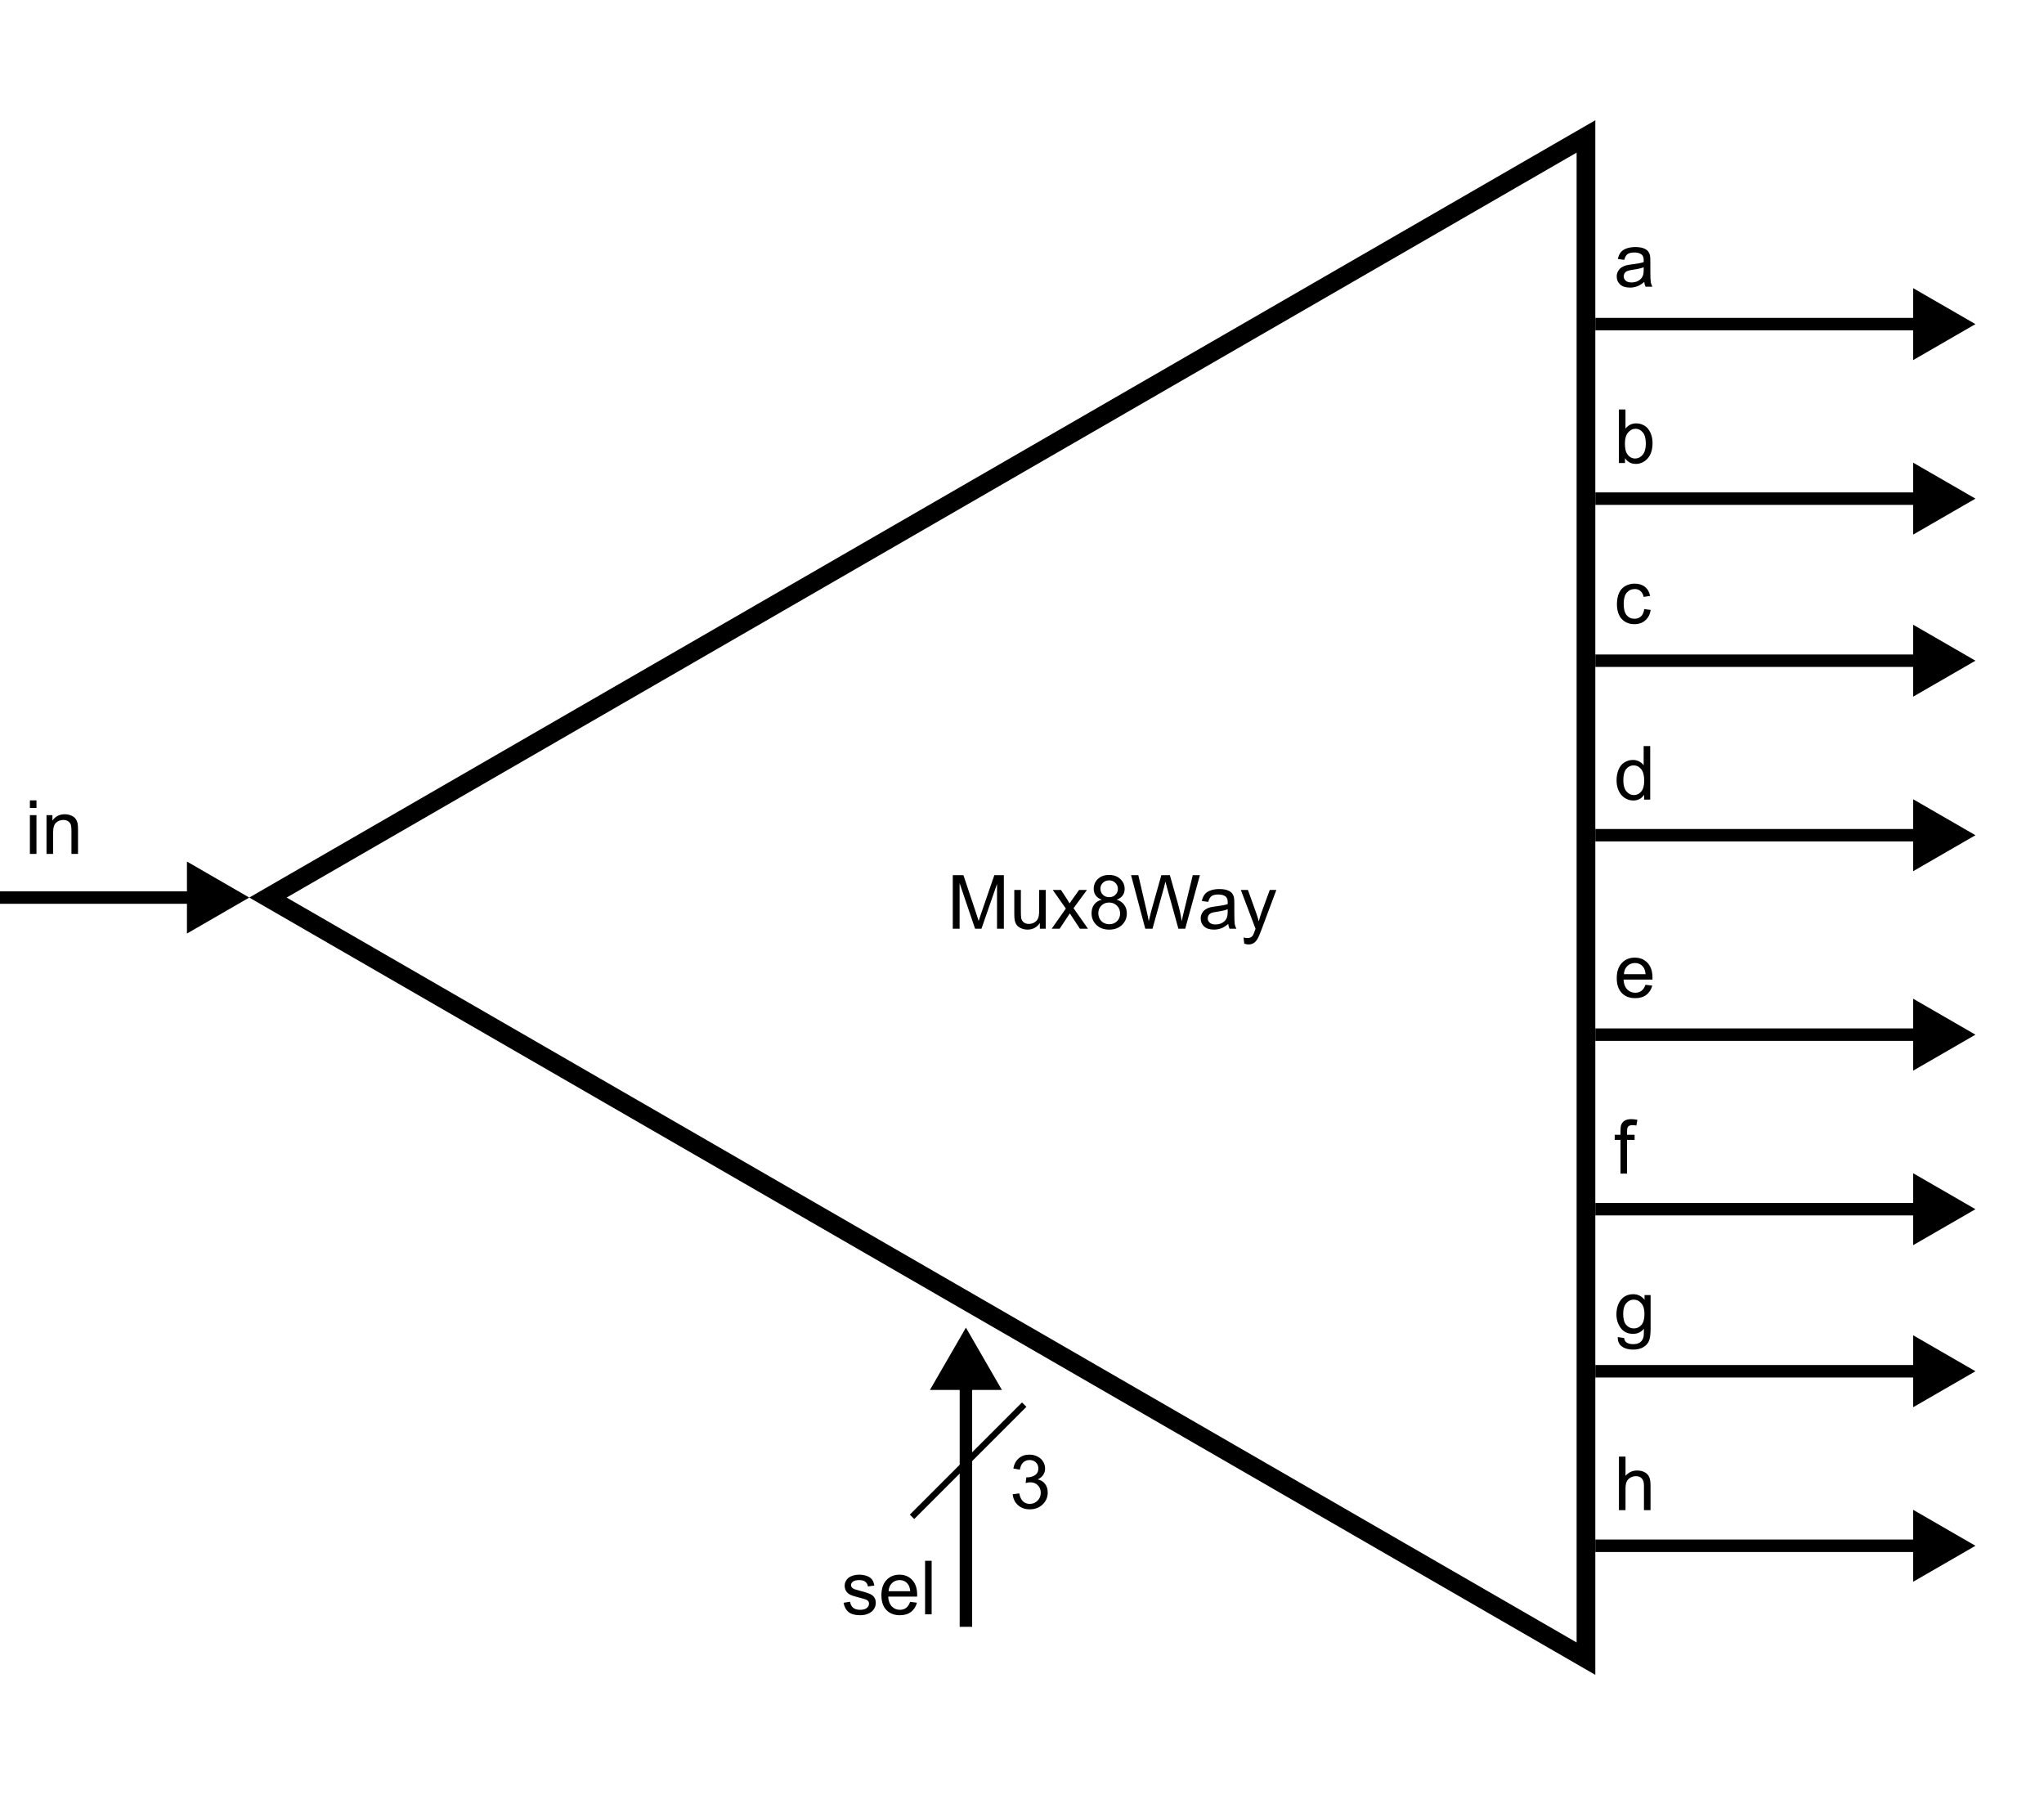 <svg width="328" height="288" viewBox="0 0 328 288" fill="none" xmlns="http://www.w3.org/2000/svg">
<path d="M317 52L307 46.227L307 57.773L317 52ZM256 53L308 53L308 51L256 51L256 53Z" fill="black"/>
<path d="M317 166L307 160.227L307 171.774L317 166ZM256 167L308 167L308 165L256 165L256 167Z" fill="black"/>
<path d="M40 144L30 138.226L30 149.774L40 144ZM8.74228e-08 145L31 145L31 143L-8.74228e-08 143L8.74228e-08 145Z" fill="black"/>
<path d="M317 106L307 100.227L307 111.774L317 106ZM256 107L308 107L308 105L256 105L256 107Z" fill="black"/>
<path d="M317 220L307 214.227L307 225.774L317 220ZM256 221L308 221L308 219L256 219L256 221Z" fill="black"/>
<path d="M317 80L307 74.227L307 85.773L317 80ZM256 81L308 81L308 79L256 79L256 81Z" fill="black"/>
<path d="M317 194L307 188.227L307 199.774L317 194ZM256 195L308 195L308 193L256 193L256 195Z" fill="black"/>
<path d="M317 134L307 128.227L307 139.774L317 134ZM256 135L308 135L308 133L256 133L256 135Z" fill="black"/>
<path d="M317 248L307 242.227L307 253.774L317 248ZM256 249L308 249L308 247L256 247L256 249Z" fill="black"/>
<path d="M263.852 45.232C263.461 45.565 263.084 45.799 262.721 45.935C262.361 46.072 261.975 46.141 261.561 46.141C260.877 46.141 260.352 45.975 259.984 45.643C259.617 45.307 259.434 44.879 259.434 44.359C259.434 44.055 259.502 43.777 259.639 43.527C259.779 43.273 259.961 43.07 260.184 42.918C260.41 42.766 260.664 42.65 260.945 42.572C261.152 42.518 261.465 42.465 261.883 42.414C262.734 42.312 263.361 42.191 263.764 42.051C263.768 41.906 263.77 41.815 263.77 41.775C263.77 41.346 263.67 41.043 263.471 40.867C263.201 40.629 262.801 40.51 262.27 40.51C261.773 40.51 261.406 40.598 261.168 40.773C260.934 40.945 260.76 41.252 260.646 41.693L259.615 41.553C259.709 41.111 259.863 40.756 260.078 40.486C260.293 40.213 260.604 40.004 261.01 39.859C261.416 39.711 261.887 39.637 262.422 39.637C262.953 39.637 263.385 39.699 263.717 39.824C264.049 39.949 264.293 40.107 264.449 40.299C264.605 40.486 264.715 40.725 264.777 41.014C264.812 41.193 264.83 41.518 264.83 41.986V43.393C264.83 44.373 264.852 44.994 264.895 45.256C264.941 45.514 265.031 45.762 265.164 46H264.062C263.953 45.781 263.883 45.525 263.852 45.232ZM263.764 42.877C263.381 43.033 262.807 43.166 262.041 43.275C261.607 43.338 261.301 43.408 261.121 43.486C260.941 43.565 260.803 43.68 260.705 43.832C260.607 43.98 260.559 44.147 260.559 44.33C260.559 44.611 260.664 44.846 260.875 45.033C261.09 45.221 261.402 45.315 261.812 45.315C262.219 45.315 262.58 45.227 262.896 45.051C263.213 44.871 263.445 44.627 263.594 44.318C263.707 44.08 263.764 43.728 263.764 43.264V42.877Z" fill="black"/>
<path d="M264.051 157.996L265.141 158.131C264.969 158.768 264.65 159.262 264.186 159.613C263.721 159.965 263.127 160.141 262.404 160.141C261.494 160.141 260.771 159.861 260.236 159.303C259.705 158.74 259.439 157.953 259.439 156.941C259.439 155.895 259.709 155.082 260.248 154.504C260.787 153.926 261.486 153.637 262.346 153.637C263.178 153.637 263.857 153.92 264.385 154.486C264.912 155.053 265.176 155.85 265.176 156.877C265.176 156.939 265.174 157.033 265.17 157.158H260.529C260.568 157.842 260.762 158.365 261.109 158.729C261.457 159.092 261.891 159.273 262.41 159.273C262.797 159.273 263.127 159.172 263.4 158.969C263.674 158.766 263.891 158.441 264.051 157.996ZM260.588 156.291H264.062C264.016 155.768 263.883 155.375 263.664 155.113C263.328 154.707 262.893 154.504 262.357 154.504C261.873 154.504 261.465 154.666 261.133 154.99C260.805 155.314 260.623 155.748 260.588 156.291Z" fill="black"/>
<path d="M4.797 129.623V128.41H5.852V129.623H4.797ZM4.797 137V130.777H5.852V137H4.797ZM7.463 137V130.777H8.412V131.662C8.869 130.979 9.529 130.637 10.393 130.637C10.768 130.637 11.111 130.705 11.424 130.842C11.74 130.975 11.977 131.15 12.133 131.369C12.289 131.588 12.398 131.848 12.461 132.148C12.5 132.344 12.52 132.686 12.52 133.174V137H11.465V133.215C11.465 132.785 11.424 132.465 11.342 132.254C11.26 132.039 11.113 131.869 10.902 131.744C10.695 131.615 10.451 131.551 10.17 131.551C9.721 131.551 9.332 131.693 9.004 131.979C8.68 132.264 8.518 132.805 8.518 133.602V137H7.463Z" fill="black"/>
<path d="M263.852 97.721L264.889 97.856C264.775 98.57 264.484 99.131 264.016 99.537C263.551 99.939 262.979 100.141 262.299 100.141C261.447 100.141 260.762 99.863 260.242 99.309C259.727 98.75 259.469 97.951 259.469 96.912C259.469 96.24 259.58 95.652 259.803 95.148C260.025 94.644 260.363 94.268 260.816 94.018C261.273 93.764 261.77 93.637 262.305 93.637C262.98 93.637 263.533 93.809 263.963 94.152C264.393 94.492 264.668 94.977 264.789 95.606L263.764 95.764C263.666 95.346 263.492 95.031 263.242 94.82C262.996 94.609 262.697 94.504 262.346 94.504C261.814 94.504 261.383 94.695 261.051 95.078C260.719 95.457 260.553 96.059 260.553 96.883C260.553 97.719 260.713 98.326 261.033 98.705C261.354 99.084 261.771 99.273 262.287 99.273C262.701 99.273 263.047 99.147 263.324 98.893C263.602 98.639 263.777 98.248 263.852 97.721Z" fill="black"/>
<path d="M259.598 214.516L260.623 214.668C260.666 214.984 260.785 215.215 260.98 215.359C261.242 215.555 261.6 215.652 262.053 215.652C262.541 215.652 262.918 215.555 263.184 215.359C263.449 215.164 263.629 214.891 263.723 214.539C263.777 214.324 263.803 213.873 263.799 213.186C263.338 213.729 262.764 214 262.076 214C261.221 214 260.559 213.691 260.09 213.074C259.621 212.457 259.387 211.717 259.387 210.854C259.387 210.26 259.494 209.713 259.709 209.213C259.924 208.709 260.234 208.32 260.641 208.047C261.051 207.773 261.531 207.637 262.082 207.637C262.816 207.637 263.422 207.934 263.898 208.527V207.777H264.871V213.156C264.871 214.125 264.771 214.811 264.572 215.213C264.377 215.619 264.064 215.939 263.635 216.174C263.209 216.408 262.684 216.525 262.059 216.525C261.316 216.525 260.717 216.357 260.26 216.021C259.803 215.689 259.582 215.188 259.598 214.516ZM260.471 210.777C260.471 211.594 260.633 212.189 260.957 212.564C261.281 212.939 261.688 213.127 262.176 213.127C262.66 213.127 263.066 212.941 263.395 212.57C263.723 212.195 263.887 211.609 263.887 210.812C263.887 210.051 263.717 209.477 263.377 209.09C263.041 208.703 262.635 208.51 262.158 208.51C261.689 208.51 261.291 208.701 260.963 209.084C260.635 209.463 260.471 210.027 260.471 210.777Z" fill="black"/>
<path d="M260.764 74.287H259.785V65.697H260.84V68.762C261.285 68.203 261.854 67.924 262.545 67.924C262.928 67.924 263.289 68.002 263.629 68.158C263.973 68.311 264.254 68.527 264.473 68.809C264.695 69.086 264.869 69.422 264.994 69.817C265.119 70.211 265.182 70.633 265.182 71.082C265.182 72.148 264.918 72.973 264.391 73.555C263.863 74.137 263.23 74.428 262.492 74.428C261.758 74.428 261.182 74.121 260.764 73.508V74.287ZM260.752 71.129C260.752 71.875 260.854 72.414 261.057 72.746C261.389 73.289 261.838 73.561 262.404 73.561C262.865 73.561 263.264 73.361 263.6 72.963C263.936 72.561 264.104 71.963 264.104 71.17C264.104 70.358 263.941 69.758 263.617 69.371C263.297 68.984 262.908 68.791 262.451 68.791C261.99 68.791 261.592 68.992 261.256 69.395C260.92 69.793 260.752 70.371 260.752 71.129Z" fill="black"/>
<path d="M260.043 188.287V182.885H259.111V182.065H260.043V181.402C260.043 180.984 260.08 180.674 260.154 180.471C260.256 180.197 260.434 179.977 260.688 179.809C260.945 179.637 261.305 179.551 261.766 179.551C262.062 179.551 262.391 179.586 262.75 179.656L262.592 180.576C262.373 180.537 262.166 180.518 261.971 180.518C261.65 180.518 261.424 180.586 261.291 180.723C261.158 180.859 261.092 181.115 261.092 181.49V182.065H262.305V182.885H261.092V188.287H260.043Z" fill="black"/>
<path d="M263.828 128.287V127.502C263.434 128.119 262.854 128.428 262.088 128.428C261.592 128.428 261.135 128.291 260.717 128.018C260.303 127.744 259.98 127.363 259.75 126.875C259.523 126.383 259.41 125.818 259.41 125.182C259.41 124.561 259.514 123.998 259.721 123.494C259.928 122.986 260.238 122.598 260.652 122.328C261.066 122.059 261.529 121.924 262.041 121.924C262.416 121.924 262.75 122.004 263.043 122.164C263.336 122.32 263.574 122.525 263.758 122.779V119.697H264.807V128.287H263.828ZM260.494 125.182C260.494 125.979 260.662 126.574 260.998 126.969C261.334 127.363 261.73 127.561 262.188 127.561C262.648 127.561 263.039 127.373 263.359 126.998C263.684 126.619 263.846 126.043 263.846 125.27C263.846 124.418 263.682 123.793 263.354 123.395C263.025 122.996 262.621 122.797 262.141 122.797C261.672 122.797 261.279 122.988 260.963 123.371C260.65 123.754 260.494 124.357 260.494 125.182Z" fill="black"/>
<path d="M259.791 242.287V233.697H260.846V236.779C261.338 236.209 261.959 235.924 262.709 235.924C263.17 235.924 263.57 236.016 263.91 236.199C264.25 236.379 264.492 236.629 264.637 236.949C264.785 237.27 264.859 237.734 264.859 238.344V242.287H263.805V238.344C263.805 237.816 263.689 237.434 263.459 237.195C263.232 236.953 262.91 236.832 262.492 236.832C262.18 236.832 261.885 236.914 261.607 237.078C261.334 237.238 261.139 237.457 261.021 237.734C260.904 238.012 260.846 238.395 260.846 238.883V242.287H259.791Z" fill="black"/>
<path d="M254.5 266.11L43 144L254.5 21.89L254.5 266.11Z" stroke="black" stroke-width="3"/>
<path d="M152.891 149V140.41H154.602L156.635 146.492C156.822 147.059 156.959 147.482 157.045 147.764C157.143 147.451 157.295 146.992 157.502 146.387L159.559 140.41H161.088V149H159.992V141.811L157.496 149H156.471L153.986 141.688V149H152.891ZM166.865 149V148.086C166.381 148.789 165.723 149.141 164.891 149.141C164.523 149.141 164.18 149.07 163.859 148.93C163.543 148.789 163.307 148.613 163.15 148.402C162.998 148.188 162.891 147.926 162.828 147.617C162.785 147.41 162.764 147.082 162.764 146.633V142.777H163.818V146.229C163.818 146.779 163.84 147.15 163.883 147.342C163.949 147.619 164.09 147.838 164.305 147.998C164.52 148.154 164.785 148.232 165.102 148.232C165.418 148.232 165.715 148.152 165.992 147.992C166.27 147.828 166.465 147.607 166.578 147.33C166.695 147.049 166.754 146.643 166.754 146.111V142.777H167.809V149H166.865ZM168.764 149L171.037 145.766L168.934 142.777H170.252L171.207 144.236C171.387 144.514 171.531 144.746 171.641 144.934C171.812 144.676 171.971 144.447 172.115 144.248L173.164 142.777H174.424L172.273 145.707L174.588 149H173.293L172.016 147.066L171.676 146.545L170.041 149H168.764ZM176.797 144.342C176.359 144.182 176.035 143.953 175.824 143.656C175.613 143.359 175.508 143.004 175.508 142.59C175.508 141.965 175.732 141.439 176.182 141.014C176.631 140.588 177.229 140.375 177.975 140.375C178.725 140.375 179.328 140.594 179.785 141.031C180.242 141.465 180.471 141.994 180.471 142.619C180.471 143.018 180.365 143.365 180.154 143.662C179.947 143.955 179.631 144.182 179.205 144.342C179.732 144.514 180.133 144.791 180.406 145.174C180.684 145.557 180.822 146.014 180.822 146.545C180.822 147.279 180.562 147.896 180.043 148.396C179.523 148.896 178.84 149.146 177.992 149.146C177.145 149.146 176.461 148.896 175.941 148.396C175.422 147.893 175.162 147.266 175.162 146.516C175.162 145.957 175.303 145.49 175.584 145.115C175.869 144.736 176.273 144.479 176.797 144.342ZM176.586 142.555C176.586 142.961 176.717 143.293 176.979 143.551C177.24 143.809 177.58 143.938 177.998 143.938C178.404 143.938 178.736 143.811 178.994 143.557C179.256 143.299 179.387 142.984 179.387 142.613C179.387 142.227 179.252 141.902 178.982 141.641C178.717 141.375 178.385 141.242 177.986 141.242C177.584 141.242 177.25 141.371 176.984 141.629C176.719 141.887 176.586 142.195 176.586 142.555ZM176.246 146.521C176.246 146.822 176.316 147.113 176.457 147.395C176.602 147.676 176.814 147.895 177.096 148.051C177.377 148.203 177.68 148.279 178.004 148.279C178.508 148.279 178.924 148.117 179.252 147.793C179.58 147.469 179.744 147.057 179.744 146.557C179.744 146.049 179.574 145.629 179.234 145.297C178.898 144.965 178.477 144.799 177.969 144.799C177.473 144.799 177.061 144.963 176.732 145.291C176.408 145.619 176.246 146.029 176.246 146.521ZM183.781 149L181.502 140.41H182.668L183.975 146.041C184.115 146.631 184.236 147.217 184.338 147.799C184.557 146.881 184.686 146.352 184.725 146.211L186.359 140.41H187.73L188.961 144.758C189.27 145.836 189.492 146.85 189.629 147.799C189.738 147.256 189.881 146.633 190.057 145.93L191.404 140.41H192.547L190.191 149H189.096L187.285 142.455C187.133 141.908 187.043 141.572 187.016 141.447C186.926 141.842 186.842 142.178 186.764 142.455L184.941 149H183.781ZM197.094 148.232C196.703 148.564 196.326 148.799 195.963 148.936C195.604 149.072 195.217 149.141 194.803 149.141C194.119 149.141 193.594 148.975 193.227 148.643C192.859 148.307 192.676 147.879 192.676 147.359C192.676 147.055 192.744 146.777 192.881 146.527C193.021 146.273 193.203 146.07 193.426 145.918C193.652 145.766 193.906 145.65 194.188 145.572C194.395 145.518 194.707 145.465 195.125 145.414C195.977 145.312 196.604 145.191 197.006 145.051C197.01 144.906 197.012 144.814 197.012 144.775C197.012 144.346 196.912 144.043 196.713 143.867C196.443 143.629 196.043 143.51 195.512 143.51C195.016 143.51 194.648 143.598 194.41 143.773C194.176 143.945 194.002 144.252 193.889 144.693L192.857 144.553C192.951 144.111 193.105 143.756 193.32 143.486C193.535 143.213 193.846 143.004 194.252 142.859C194.658 142.711 195.129 142.637 195.664 142.637C196.195 142.637 196.627 142.699 196.959 142.824C197.291 142.949 197.535 143.107 197.691 143.299C197.848 143.486 197.957 143.725 198.02 144.014C198.055 144.193 198.072 144.518 198.072 144.986V146.393C198.072 147.373 198.094 147.994 198.137 148.256C198.184 148.514 198.273 148.762 198.406 149H197.305C197.195 148.781 197.125 148.525 197.094 148.232ZM197.006 145.877C196.623 146.033 196.049 146.166 195.283 146.275C194.85 146.338 194.543 146.408 194.363 146.486C194.184 146.564 194.045 146.68 193.947 146.832C193.85 146.98 193.801 147.146 193.801 147.33C193.801 147.611 193.906 147.846 194.117 148.033C194.332 148.221 194.645 148.314 195.055 148.314C195.461 148.314 195.822 148.227 196.139 148.051C196.455 147.871 196.688 147.627 196.836 147.318C196.949 147.08 197.006 146.729 197.006 146.264V145.877ZM199.666 151.396L199.549 150.406C199.779 150.469 199.98 150.5 200.152 150.5C200.387 150.5 200.574 150.461 200.715 150.383C200.855 150.305 200.971 150.195 201.061 150.055C201.127 149.949 201.234 149.688 201.383 149.27C201.402 149.211 201.434 149.125 201.477 149.012L199.115 142.777H200.252L201.547 146.381C201.715 146.838 201.865 147.318 201.998 147.822C202.119 147.338 202.264 146.865 202.432 146.404L203.762 142.777H204.816L202.449 149.105C202.195 149.789 201.998 150.26 201.857 150.518C201.67 150.865 201.455 151.119 201.213 151.279C200.971 151.443 200.682 151.525 200.346 151.525C200.143 151.525 199.916 151.482 199.666 151.396Z" fill="black"/>
<path d="M155 213L149.226 223L160.774 223L155 213ZM156 261L156 222L154 222L154 261L156 261Z" fill="black"/>
<path d="M135.369 257.143L136.412 256.979C136.471 257.396 136.633 257.717 136.898 257.939C137.168 258.162 137.543 258.273 138.023 258.273C138.508 258.273 138.867 258.176 139.102 257.98C139.336 257.781 139.453 257.549 139.453 257.283C139.453 257.045 139.35 256.857 139.143 256.721C138.998 256.627 138.639 256.508 138.064 256.363C137.291 256.168 136.754 256 136.453 255.859C136.156 255.715 135.93 255.518 135.773 255.268C135.621 255.014 135.545 254.734 135.545 254.43C135.545 254.152 135.607 253.896 135.732 253.662C135.861 253.424 136.035 253.227 136.254 253.07C136.418 252.949 136.641 252.848 136.922 252.766C137.207 252.68 137.512 252.637 137.836 252.637C138.324 252.637 138.752 252.707 139.119 252.848C139.49 252.988 139.764 253.18 139.939 253.422C140.115 253.66 140.236 253.98 140.303 254.383L139.271 254.523C139.225 254.203 139.088 253.953 138.861 253.773C138.639 253.594 138.322 253.504 137.912 253.504C137.428 253.504 137.082 253.584 136.875 253.744C136.668 253.904 136.564 254.092 136.564 254.307C136.564 254.443 136.607 254.566 136.693 254.676C136.779 254.789 136.914 254.883 137.098 254.957C137.203 254.996 137.514 255.086 138.029 255.227C138.775 255.426 139.295 255.59 139.588 255.719C139.885 255.844 140.117 256.027 140.285 256.27C140.453 256.512 140.537 256.812 140.537 257.172C140.537 257.523 140.434 257.855 140.227 258.168C140.023 258.477 139.729 258.717 139.342 258.889C138.955 259.057 138.518 259.141 138.029 259.141C137.221 259.141 136.604 258.973 136.178 258.637C135.756 258.301 135.486 257.803 135.369 257.143ZM146.051 256.996L147.141 257.131C146.969 257.768 146.65 258.262 146.186 258.613C145.721 258.965 145.127 259.141 144.404 259.141C143.494 259.141 142.771 258.861 142.236 258.303C141.705 257.74 141.439 256.953 141.439 255.941C141.439 254.895 141.709 254.082 142.248 253.504C142.787 252.926 143.486 252.637 144.346 252.637C145.178 252.637 145.857 252.92 146.385 253.486C146.912 254.053 147.176 254.85 147.176 255.877C147.176 255.939 147.174 256.033 147.17 256.158H142.529C142.568 256.842 142.762 257.365 143.109 257.729C143.457 258.092 143.891 258.273 144.41 258.273C144.797 258.273 145.127 258.172 145.4 257.969C145.674 257.766 145.891 257.441 146.051 256.996ZM142.588 255.291H146.062C146.016 254.768 145.883 254.375 145.664 254.113C145.328 253.707 144.893 253.504 144.357 253.504C143.873 253.504 143.465 253.666 143.133 253.99C142.805 254.314 142.623 254.748 142.588 255.291ZM148.447 259V250.41H149.502V259H148.447Z" fill="black"/>
<line x1="164.354" y1="225.354" x2="146.354" y2="243.354" stroke="black"/>
<path d="M162.504 239.732L163.559 239.592C163.68 240.189 163.885 240.621 164.174 240.887C164.467 241.148 164.822 241.279 165.24 241.279C165.736 241.279 166.154 241.107 166.494 240.764C166.838 240.42 167.01 239.994 167.01 239.486C167.01 239.002 166.852 238.604 166.535 238.291C166.219 237.975 165.816 237.816 165.328 237.816C165.129 237.816 164.881 237.855 164.584 237.934L164.701 237.008C164.771 237.016 164.828 237.02 164.871 237.02C165.32 237.02 165.725 236.902 166.084 236.668C166.443 236.434 166.623 236.072 166.623 235.584C166.623 235.197 166.492 234.877 166.23 234.623C165.969 234.369 165.631 234.242 165.217 234.242C164.807 234.242 164.465 234.371 164.191 234.629C163.918 234.887 163.742 235.273 163.664 235.789L162.609 235.602C162.738 234.895 163.031 234.348 163.488 233.961C163.945 233.57 164.514 233.375 165.193 233.375C165.662 233.375 166.094 233.477 166.488 233.68C166.883 233.879 167.184 234.152 167.391 234.5C167.602 234.848 167.707 235.217 167.707 235.607C167.707 235.979 167.607 236.316 167.408 236.621C167.209 236.926 166.914 237.168 166.523 237.348C167.031 237.465 167.426 237.709 167.707 238.08C167.988 238.447 168.129 238.908 168.129 239.463C168.129 240.213 167.855 240.85 167.309 241.373C166.762 241.893 166.07 242.152 165.234 242.152C164.48 242.152 163.854 241.928 163.354 241.479C162.857 241.029 162.574 240.447 162.504 239.732Z" fill="black"/>
</svg>
